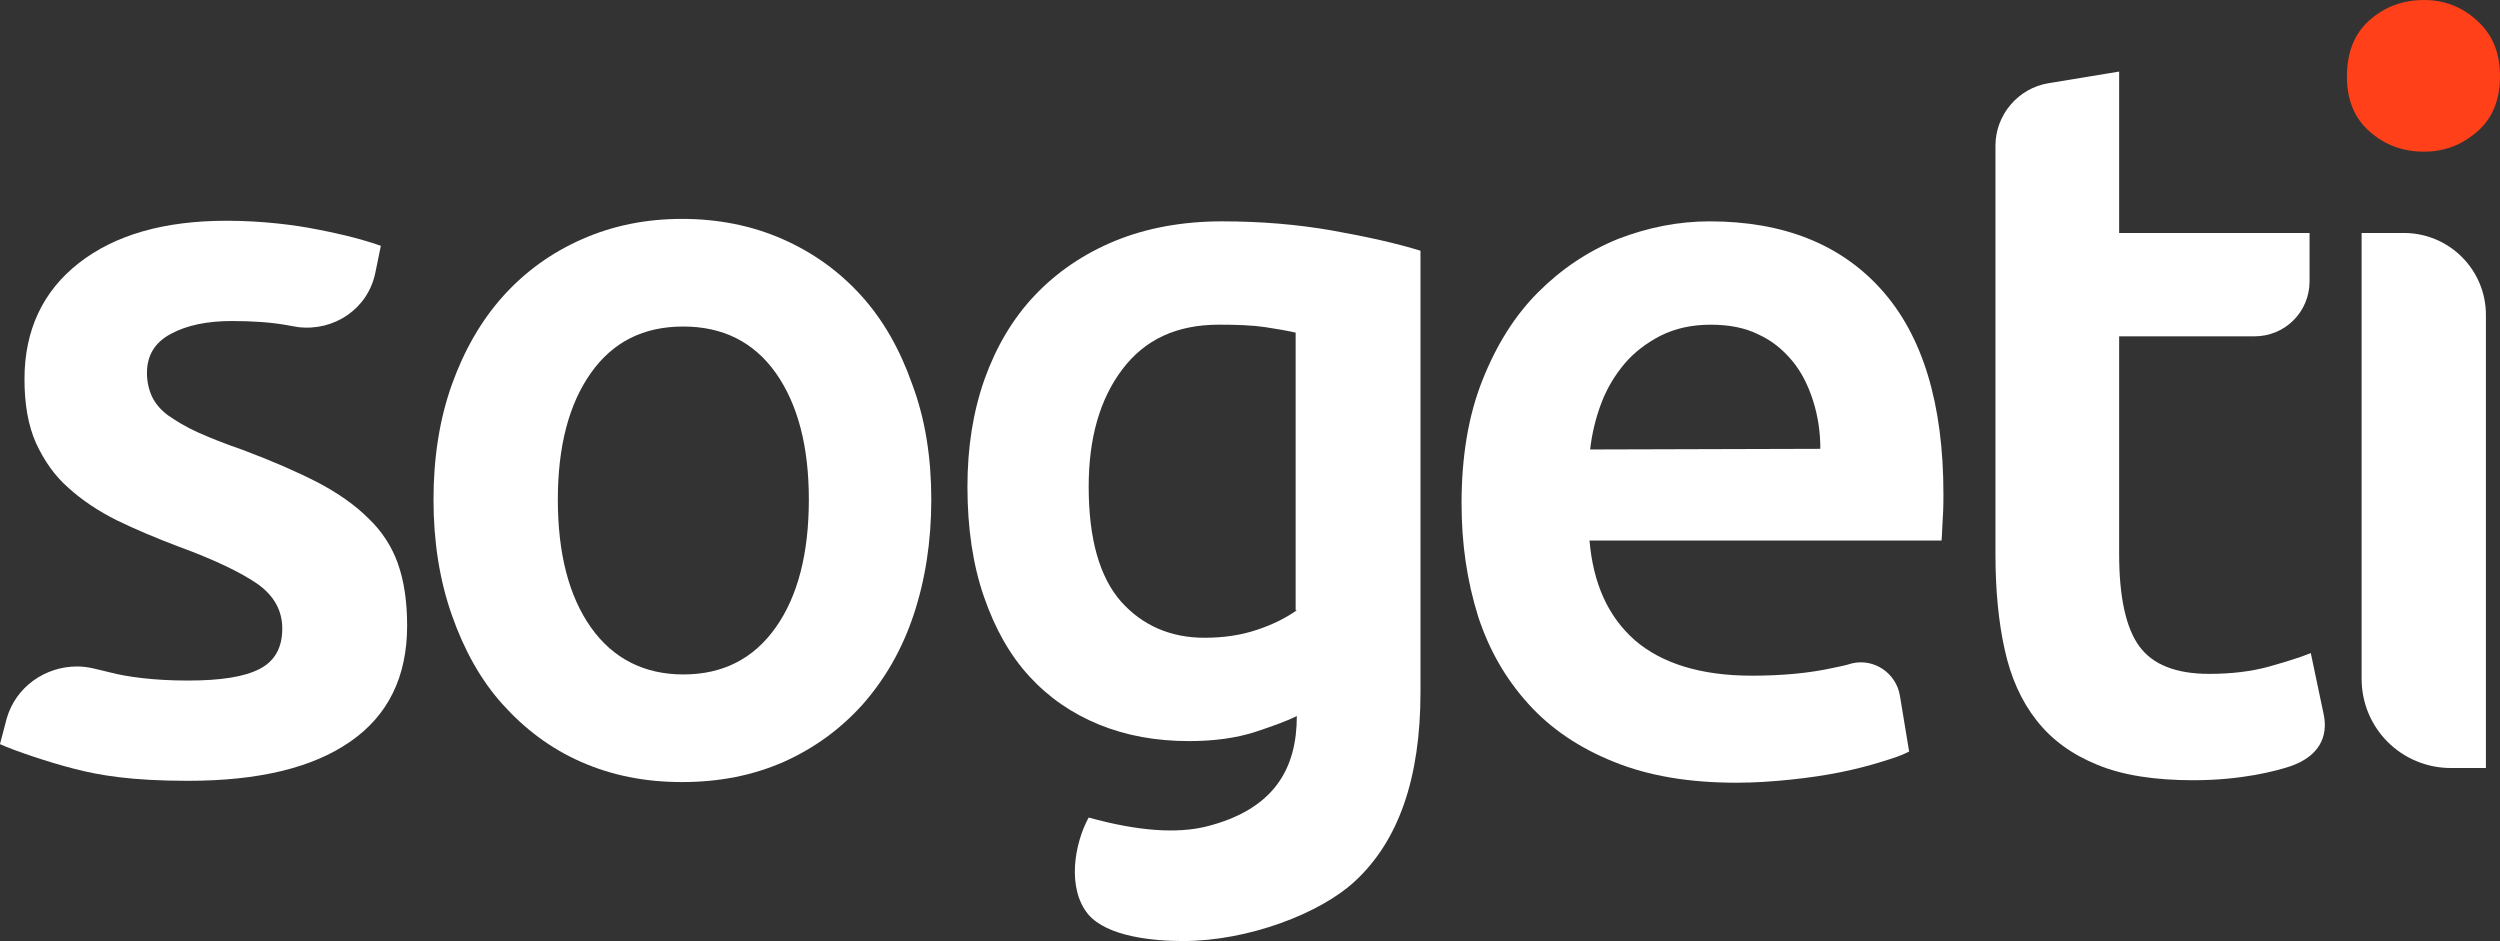 <?xml version="1.0" encoding="UTF-8" standalone="no"?>
<svg
   xmlns:dc="http://purl.org/dc/elements/1.1/"
   xmlns:cc="http://creativecommons.org/ns#"
   xmlns:rdf="http://www.w3.org/1999/02/22-rdf-syntax-ns#"
   xmlns:svg="http://www.w3.org/2000/svg"
   xmlns="http://www.w3.org/2000/svg"
   xmlns:sodipodi="http://sodipodi.sourceforge.net/DTD/sodipodi-0.dtd"
   xmlns:inkscape="http://www.inkscape.org/namespaces/inkscape"
   viewBox="0 0 84.855 31.941"
   version="1.1"
   id="svg49"
   sodipodi:docname="sogeti-logo.svg"
   inkscape:version="0.92.5 (2060ec1f9f, 2020-04-08)"
   width="84.855"
   height="31.941"
   inkscape:export-filename="/home/len/dev/sogeti-rockstars/sogeti-art-lottery-client-/src/assets/images/sogeti-logo.png"
   inkscape:export-xdpi="226.27"
   inkscape:export-ydpi="226.27">
  <rect x="0" y="0" width="84.855" height="31.941" fill="#333333" stroke="none"/>
  <sodipodi:namedview
     pagecolor="#ffffff"
     bordercolor="#666666"
     borderopacity="1"
     objecttolerance="10"
     gridtolerance="10"
     guidetolerance="10"
     inkscape:pageopacity="0"
     inkscape:pageshadow="2"
     inkscape:window-width="1852"
     inkscape:window-height="1049"
     id="namedview51"
     showgrid="false"
     inkscape:zoom="10.581645"
     inkscape:cx="32.849916"
     inkscape:cy="14.671024"
     inkscape:window-x="50"
     inkscape:window-y="0"
     inkscape:window-maximized="0"
     inkscape:current-layer="Sogeti_Logo_Primary_3COL_RGB"
     inkscape:pagecheckerboard="true" />
  <!-- Generator: sketchtool 51.2 (57519) - http://www.bohemiancoding.com/sketch -->
  <title
     id="title2">18BDA4BC-B47B-495F-AEF8-8BDB7279FAF7</title>
  <desc
     id="desc4">Created with sketchtool.</desc>
  <defs
     id="defs6" />
  <g
     inkscape:groupmode="layer"
     id="layer1"
     inkscape:label="Layer 1"
     transform="translate(-0.062,-0.062)">
    <g
       style="fill:none;fill-rule:nonzero;stroke:none;stroke-width:1"
       transform="translate(-615,-346)"
       id="Sogeti-global_UI-Components">
      <g
         transform="translate(615,346)"
         id="Sogeti_Logo_Primary_3COL_RGB">
        <path
           style="fill:#ffffff"
           inkscape:connector-curvature="0"
           id="Shape"
           d="m 69.6,2.885 2.39,-0.394 v 5.479 h 6.463 v 1.64 c 0,1.038 -0.831,1.868 -1.87,1.868 h -4.593 v 7.389 c 0,1.453 0.229,2.511 0.686,3.134 0.457,0.623 1.247,0.934 2.369,0.934 0.769,0 1.434,-0.083 2.037,-0.249 0.582,-0.166 1.06,-0.311 1.413,-0.457 l 0.436,2.075 c 0.166,0.768 -0.166,1.432 -1.122,1.764 -0.499,0.166 -1.663,0.477 -3.304,0.477 -1.289,0 -2.39,-0.166 -3.242,-0.519 -0.873,-0.353 -1.559,-0.851 -2.078,-1.515 -0.52,-0.664 -0.873,-1.453 -1.081,-2.407 -0.208,-0.934 -0.312,-2.013 -0.312,-3.217 V 5.002 c 0,-1.038 0.769,-1.951 1.808,-2.117 z" />
        <path
           style="fill:#ff4019"
           inkscape:connector-curvature="0"
           id="path9"
           d="m 84.917,2.657 c 0,0.789 -0.249,1.411 -0.769,1.868 -0.52,0.457 -1.122,0.685 -1.808,0.685 -0.727,0 -1.33,-0.228 -1.85,-0.685 -0.52,-0.457 -0.769,-1.079 -0.769,-1.868 0,-0.809 0.249,-1.453 0.769,-1.909 0.52,-0.457 1.122,-0.685 1.85,-0.685 0.686,0 1.289,0.228 1.808,0.706 0.52,0.477 0.769,1.079 0.769,1.889 z" />
        <path
           style="fill:#ffffff"
           inkscape:connector-curvature="0"
           id="path11"
           d="m 84.439,26.13 h -1.185 c -1.683,0 -3.034,-1.349 -3.034,-3.03 V 7.97 h 1.434 c 1.538,0 2.785,1.245 2.785,2.781 z" />
        <path
           style="fill:#ffffff"
           inkscape:connector-curvature="0"
           id="path13"
           d="m 49.67,17.164 c 0,-1.598 0.229,-2.989 0.707,-4.192 0.478,-1.204 1.101,-2.2 1.891,-2.989 0.79,-0.789 1.683,-1.391 2.702,-1.806 1.018,-0.394 2.057,-0.602 3.117,-0.602 2.494,0 4.447,0.768 5.84,2.324 1.392,1.557 2.099,3.86 2.099,6.932 0,0.228 0,0.498 -0.021,0.789 -0.021,0.291 -0.021,0.54 -0.042,0.789 H 54.013 c 0.125,1.453 0.623,2.574 1.538,3.383 0.914,0.789 2.244,1.204 3.969,1.204 1.018,0 1.954,-0.083 2.785,-0.27 0.208,-0.042 0.416,-0.083 0.603,-0.145 0.769,-0.187 1.517,0.332 1.642,1.1 l 0.312,1.889 c -0.229,0.125 -0.54,0.228 -0.956,0.353 -0.395,0.125 -0.873,0.249 -1.392,0.353 -0.52,0.104 -1.081,0.187 -1.683,0.249 -0.603,0.062 -1.205,0.104 -1.829,0.104 -1.6,0 -2.972,-0.228 -4.156,-0.706 -1.185,-0.477 -2.141,-1.121 -2.91,-1.972 -0.769,-0.851 -1.33,-1.826 -1.704,-2.968 -0.374,-1.204 -0.561,-2.449 -0.561,-3.819 z m 12.178,-1.868 c 0,-0.581 -0.083,-1.121 -0.249,-1.64 -0.166,-0.519 -0.395,-0.975 -0.707,-1.349 -0.312,-0.374 -0.686,-0.685 -1.143,-0.892 -0.457,-0.228 -0.998,-0.332 -1.621,-0.332 -0.644,0 -1.205,0.125 -1.704,0.374 -0.478,0.249 -0.894,0.56 -1.226,0.955 -0.333,0.394 -0.603,0.851 -0.79,1.349 -0.187,0.498 -0.312,1.017 -0.374,1.557 z" />
        <path
           style="fill:#ffffff"
           inkscape:connector-curvature="0"
           id="path15"
           d="m 31.672,17.018 c 0,1.432 -0.208,2.74 -0.603,3.923 -0.395,1.183 -0.977,2.179 -1.725,3.03 -0.748,0.83 -1.621,1.474 -2.681,1.951 -1.039,0.457 -2.182,0.685 -3.45,0.685 -1.268,0 -2.39,-0.228 -3.429,-0.685 -1.039,-0.457 -1.912,-1.121 -2.66,-1.951 -0.748,-0.83 -1.309,-1.847 -1.725,-3.03 -0.416,-1.183 -0.623,-2.491 -0.623,-3.923 0,-1.432 0.208,-2.74 0.623,-3.902 0.416,-1.162 0.998,-2.179 1.746,-3.009 0.748,-0.83 1.642,-1.474 2.681,-1.93 1.039,-0.457 2.161,-0.685 3.388,-0.685 1.226,0 2.369,0.228 3.408,0.685 1.039,0.457 1.933,1.1 2.681,1.93 0.748,0.83 1.309,1.826 1.725,3.009 0.436,1.162 0.644,2.47 0.644,3.902 z m -4.156,0 c 0,-1.806 -0.374,-3.238 -1.122,-4.296 -0.748,-1.058 -1.808,-1.577 -3.138,-1.577 -1.351,0 -2.39,0.519 -3.138,1.577 -0.748,1.058 -1.122,2.491 -1.122,4.296 0,1.826 0.374,3.279 1.122,4.338 0.748,1.058 1.808,1.598 3.138,1.598 1.351,0 2.39,-0.54 3.138,-1.598 0.748,-1.058 1.122,-2.511 1.122,-4.338 z" />
        <path
           style="fill:#ffffff"
           inkscape:connector-curvature="0"
           id="path17"
           d="M 13.571,19.198 C 13.363,18.617 13.031,18.098 12.573,17.662 12.116,17.205 11.555,16.811 10.848,16.437 10.163,16.085 9.311,15.711 8.313,15.337 7.71,15.13 7.191,14.922 6.775,14.736 6.359,14.549 6.027,14.341 5.757,14.154 5.507,13.968 5.32,13.739 5.216,13.511 5.112,13.283 5.05,13.013 5.05,12.722 c 0,-0.602 0.27,-1.038 0.811,-1.328 0.54,-0.291 1.226,-0.436 2.078,-0.436 0.686,0 1.33,0.042 1.891,0.145 0,0 0.353,0.062 0.353,0.062 1.226,0.145 2.369,-0.623 2.619,-1.847 L 12.989,8.405 C 12.158,8.115 11.347,7.949 10.807,7.845 10.079,7.7 8.978,7.555 7.752,7.555 c -2.12,0 -3.782,0.477 -5.009,1.432 -1.226,0.955 -1.85,2.283 -1.85,3.943 0,0.851 0.125,1.577 0.395,2.179 0.27,0.581 0.623,1.1 1.101,1.515 0.457,0.415 1.018,0.789 1.642,1.1 0.644,0.311 1.33,0.602 2.099,0.892 1.247,0.457 2.141,0.892 2.702,1.287 0.54,0.394 0.811,0.892 0.811,1.494 0,0.643 -0.249,1.1 -0.769,1.37 -0.52,0.27 -1.33,0.394 -2.432,0.394 -1.164,0 -2.057,-0.125 -2.619,-0.27 -0.457,-0.104 -0.748,-0.208 -1.143,-0.208 -1.081,0 -2.078,0.685 -2.39,1.764 l -0.229,0.872 c 0.499,0.228 1.683,0.623 2.494,0.83 0.873,0.228 1.954,0.415 3.886,0.415 2.39,0 4.219,-0.436 5.507,-1.328 1.289,-0.892 1.933,-2.2 1.933,-3.943 0,-0.809 -0.104,-1.515 -0.312,-2.096 z" />
        <path
           style="fill:#ffffff"
           inkscape:connector-curvature="0"
           id="path44"
           d="M 45.285,7.887 C 44.1,7.679 42.853,7.575 41.544,7.575 c -1.351,0 -2.577,0.228 -3.637,0.664 -1.06,0.436 -1.974,1.058 -2.722,1.847 -0.748,0.789 -1.309,1.743 -1.704,2.843 -0.395,1.121 -0.582,2.324 -0.582,3.653 0,1.411 0.187,2.657 0.561,3.736 0.374,1.079 0.873,1.972 1.538,2.698 0.665,0.726 1.455,1.266 2.369,1.64 0.914,0.374 1.933,0.56 3.055,0.56 0.852,0 1.6,-0.104 2.244,-0.311 0.561,-0.187 1.039,-0.353 1.413,-0.54 0,1.764 -0.748,3.175 -3.097,3.757 -0.956,0.228 -2.244,0.166 -3.969,-0.311 -0.478,0.872 -0.748,2.387 -0.021,3.279 0.644,0.768 2.224,0.913 3.221,0.913 2.244,0 4.676,-0.955 5.819,-2.013 1.496,-1.37 2.244,-3.507 2.244,-6.434 V 8.572 C 47.467,8.322 46.449,8.094 45.285,7.887 Z M 44.079,20.775 c -0.353,0.249 -0.79,0.477 -1.351,0.664 -0.561,0.187 -1.143,0.27 -1.787,0.27 -1.143,0 -2.099,-0.415 -2.826,-1.225 -0.727,-0.83 -1.101,-2.117 -1.101,-3.902 0,-1.64 0.374,-2.968 1.143,-3.985 0.769,-1.017 1.85,-1.515 3.284,-1.515 0.623,0 1.143,0.021 1.559,0.083 0.416,0.062 0.769,0.125 1.039,0.187 v 9.422 z" />
      </g>
    </g>
  </g>
</svg>

